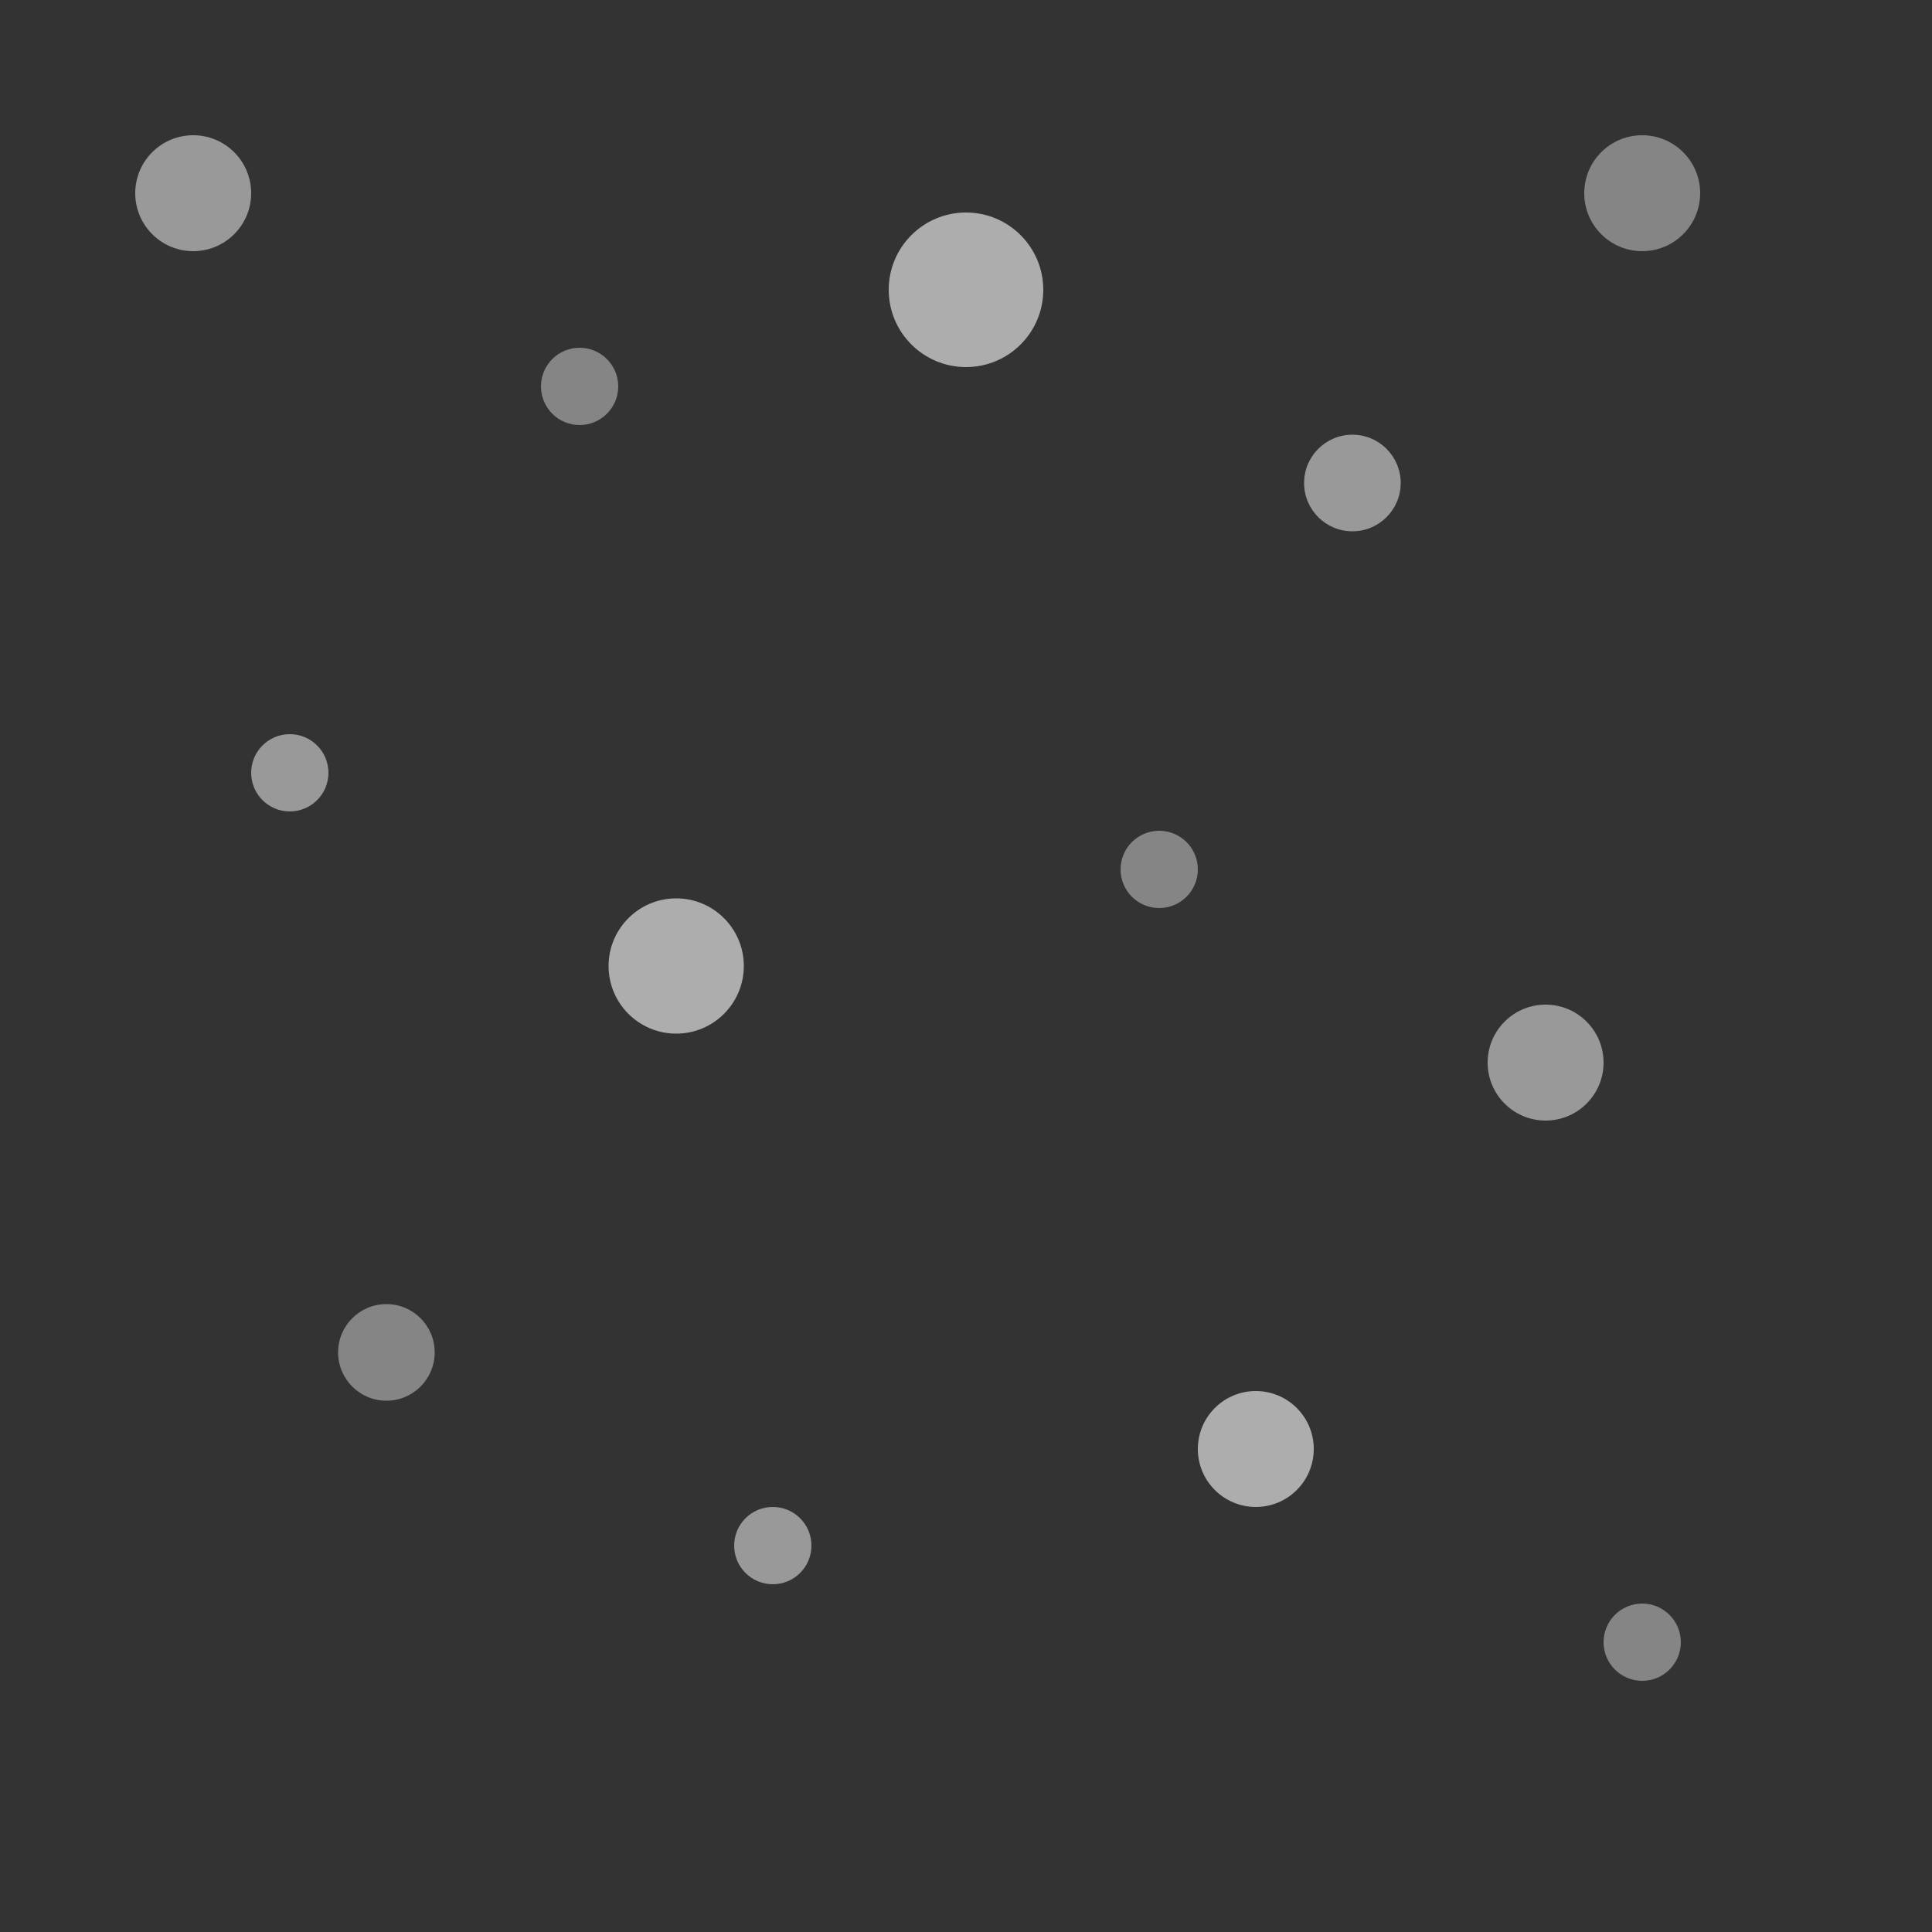 <?xml version="1.0" encoding="UTF-8"?>
<svg width="100px" height="100px" viewBox="0 0 100 100" version="1.1" xmlns="http://www.w3.org/2000/svg">
  <rect x="0" y="0" width="100" height="100" fill="#333333" stroke="none"/>
  <g stroke="none" stroke-width="1" fill="none" fill-rule="evenodd">
    <circle cx="10" cy="10" r="3" fill="#FFFFFF" opacity="0.5" />
    <circle cx="30" cy="20" r="2" fill="#FFFFFF" opacity="0.4" />
    <circle cx="50" cy="15" r="4" fill="#FFFFFF" opacity="0.6" />
    <circle cx="70" cy="25" r="2.5" fill="#FFFFFF" opacity="0.5" />
    <circle cx="85" cy="10" r="3" fill="#FFFFFF" opacity="0.4" />
    <circle cx="15" cy="40" r="2" fill="#FFFFFF" opacity="0.5" />
    <circle cx="35" cy="50" r="3.5" fill="#FFFFFF" opacity="0.6" />
    <circle cx="60" cy="45" r="2" fill="#FFFFFF" opacity="0.4" />
    <circle cx="80" cy="55" r="3" fill="#FFFFFF" opacity="0.5" />
    <circle cx="20" cy="70" r="2.5" fill="#FFFFFF" opacity="0.4" />
    <circle cx="40" cy="80" r="2" fill="#FFFFFF" opacity="0.5" />
    <circle cx="65" cy="75" r="3" fill="#FFFFFF" opacity="0.6" />
    <circle cx="85" cy="85" r="2" fill="#FFFFFF" opacity="0.4" />
  </g>
</svg>
